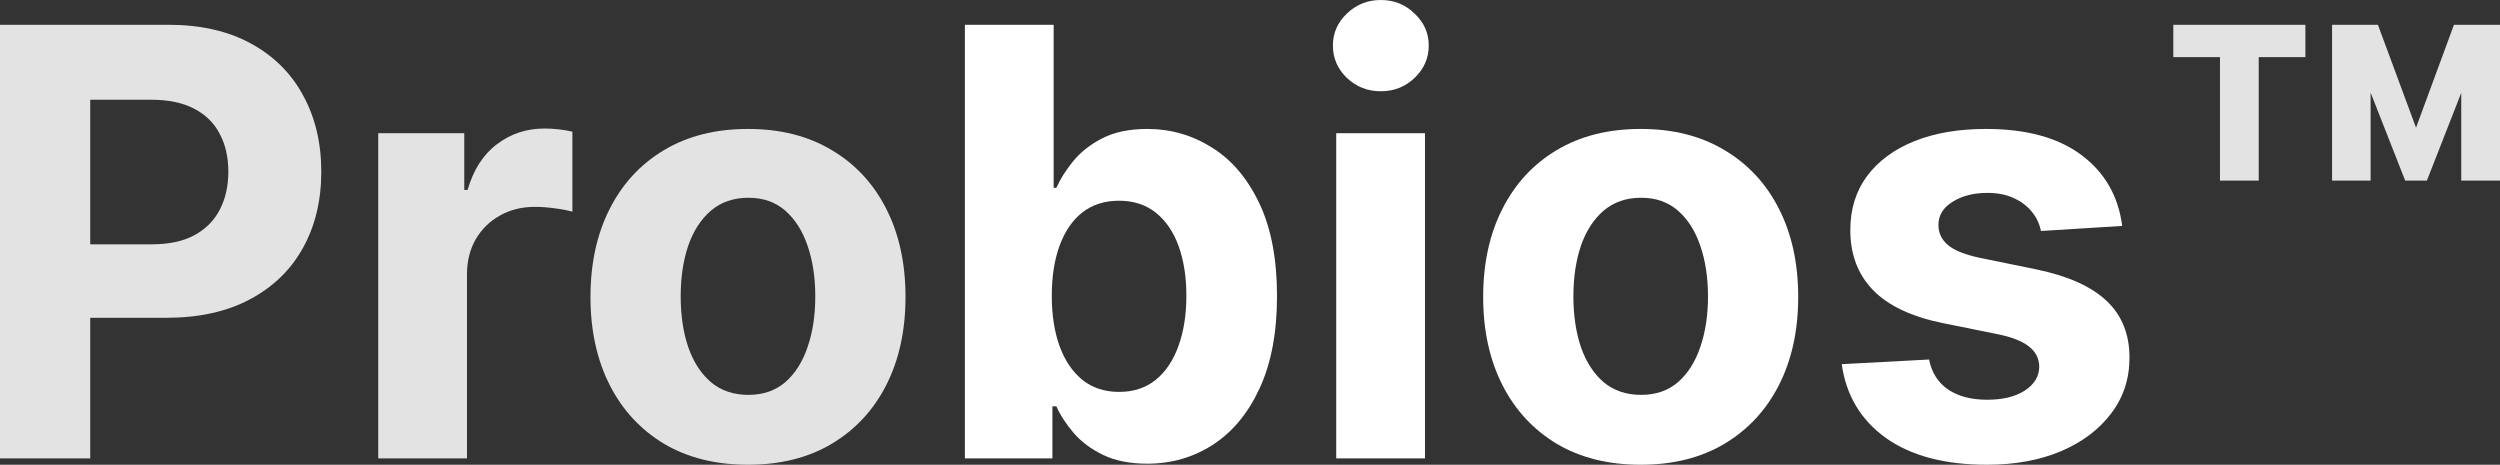 <svg width="156" height="29" viewBox="0 0 156 29" fill="none" xmlns="http://www.w3.org/2000/svg">
<rect x="0" y="0" width="156" height="29" fill="#333333" stroke="none"/>
<path d="M0 28.604V1.546H10.505C12.525 1.546 14.245 1.938 15.667 2.722C17.088 3.497 18.172 4.576 18.917 5.959C19.671 7.333 20.048 8.918 20.048 10.715C20.048 12.512 19.667 14.097 18.904 15.471C18.141 16.845 17.036 17.915 15.589 18.681C14.15 19.448 12.408 19.831 10.362 19.831H3.666V15.246H9.452C10.535 15.246 11.428 15.057 12.13 14.678C12.841 14.291 13.37 13.758 13.716 13.08C14.072 12.393 14.249 11.604 14.249 10.715C14.249 9.816 14.072 9.033 13.716 8.363C13.37 7.685 12.841 7.161 12.13 6.791C11.419 6.412 10.518 6.223 9.426 6.223H5.63V28.604H0Z" fill="#E3E3E3"/>
<path d="M23.601 28.604V8.31H28.97V11.851H29.178C29.542 10.591 30.153 9.64 31.012 8.997C31.87 8.345 32.858 8.02 33.976 8.02C34.253 8.02 34.552 8.037 34.873 8.072C35.194 8.108 35.475 8.156 35.718 8.218V13.212C35.458 13.133 35.098 13.062 34.639 13.001C34.179 12.939 33.759 12.908 33.378 12.908C32.563 12.908 31.835 13.088 31.194 13.45C30.561 13.802 30.058 14.295 29.685 14.929C29.321 15.564 29.139 16.295 29.139 17.123V28.604H23.601Z" fill="#E3E3E3"/>
<path d="M46.675 29C44.655 29 42.909 28.564 41.435 27.692C39.971 26.811 38.839 25.587 38.042 24.019C37.245 22.442 36.846 20.615 36.846 18.536C36.846 16.44 37.245 14.608 38.042 13.04C38.839 11.463 39.971 10.239 41.435 9.367C42.909 8.486 44.655 8.046 46.675 8.046C48.694 8.046 50.437 8.486 51.901 9.367C53.375 10.239 54.51 11.463 55.308 13.04C56.105 14.608 56.504 16.44 56.504 18.536C56.504 20.615 56.105 22.442 55.308 24.019C54.51 25.587 53.375 26.811 51.901 27.692C50.437 28.564 48.694 29 46.675 29ZM46.701 24.64C47.62 24.64 48.387 24.376 49.002 23.847C49.617 23.31 50.081 22.579 50.393 21.654C50.714 20.729 50.874 19.677 50.874 18.497C50.874 17.316 50.714 16.264 50.393 15.339C50.081 14.414 49.617 13.683 49.002 13.146C48.387 12.608 47.62 12.34 46.701 12.34C45.773 12.34 44.993 12.608 44.361 13.146C43.737 13.683 43.264 14.414 42.944 15.339C42.631 16.264 42.475 17.316 42.475 18.497C42.475 19.677 42.631 20.729 42.944 21.654C43.264 22.579 43.737 23.31 44.361 23.847C44.993 24.376 45.773 24.64 46.701 24.64Z" fill="#E3E3E3"/>
<path d="M60.209 28.604V1.546H65.748V11.719H65.917C66.16 11.173 66.511 10.618 66.97 10.054C67.438 9.482 68.045 9.006 68.79 8.627C69.544 8.24 70.48 8.046 71.599 8.046C73.055 8.046 74.398 8.434 75.629 9.209C76.86 9.975 77.843 11.133 78.58 12.683C79.317 14.225 79.685 16.158 79.685 18.483C79.685 20.747 79.326 22.658 78.606 24.217C77.895 25.767 76.925 26.943 75.694 27.745C74.472 28.538 73.102 28.934 71.585 28.934C70.511 28.934 69.596 28.753 68.842 28.392C68.097 28.031 67.486 27.578 67.009 27.031C66.532 26.477 66.168 25.917 65.917 25.354H65.67V28.604H60.209ZM65.631 18.457C65.631 19.664 65.796 20.716 66.125 21.615C66.454 22.513 66.931 23.213 67.555 23.715C68.179 24.209 68.938 24.455 69.83 24.455C70.732 24.455 71.495 24.204 72.118 23.702C72.743 23.191 73.215 22.487 73.536 21.588C73.865 20.681 74.03 19.637 74.03 18.457C74.03 17.285 73.869 16.255 73.549 15.365C73.228 14.476 72.756 13.78 72.132 13.278C71.507 12.776 70.74 12.525 69.83 12.525C68.929 12.525 68.166 12.767 67.542 13.252C66.927 13.736 66.454 14.423 66.125 15.312C65.796 16.202 65.631 17.25 65.631 18.457Z" fill="white"/>
<path d="M83.381 28.604V8.31H88.919V28.604H83.381ZM86.163 5.694C85.34 5.694 84.633 5.417 84.044 4.862C83.463 4.298 83.173 3.624 83.173 2.841C83.173 2.065 83.463 1.4 84.044 0.846C84.633 0.282 85.34 0 86.163 0C86.987 0 87.689 0.282 88.269 0.846C88.859 1.4 89.153 2.065 89.153 2.841C89.153 3.624 88.859 4.298 88.269 4.862C87.689 5.417 86.987 5.694 86.163 5.694Z" fill="white"/>
<path d="M102.379 29C100.36 29 98.613 28.564 97.14 27.692C95.675 26.811 94.544 25.587 93.746 24.019C92.949 22.442 92.55 20.615 92.55 18.536C92.55 16.44 92.949 14.608 93.746 13.04C94.544 11.463 95.675 10.239 97.14 9.367C98.613 8.486 100.36 8.046 102.379 8.046C104.399 8.046 106.141 8.486 107.606 9.367C109.079 10.239 110.215 11.463 111.012 13.04C111.809 14.608 112.208 16.44 112.208 18.536C112.208 20.615 111.809 22.442 111.012 24.019C110.215 25.587 109.079 26.811 107.606 27.692C106.141 28.564 104.399 29 102.379 29ZM102.405 24.64C103.324 24.64 104.091 24.376 104.706 23.847C105.322 23.31 105.786 22.579 106.098 21.654C106.418 20.729 106.579 19.677 106.579 18.497C106.579 17.316 106.418 16.264 106.098 15.339C105.786 14.414 105.322 13.683 104.706 13.146C104.091 12.608 103.324 12.34 102.405 12.34C101.478 12.34 100.698 12.608 100.065 13.146C99.441 13.683 98.969 14.414 98.648 15.339C98.336 16.264 98.18 17.316 98.18 18.497C98.18 19.677 98.336 20.729 98.648 21.654C98.969 22.579 99.441 23.31 100.065 23.847C100.698 24.376 101.478 24.64 102.405 24.64Z" fill="white"/>
<path d="M132.425 14.097L127.355 14.414C127.268 13.974 127.082 13.577 126.796 13.225C126.51 12.864 126.133 12.578 125.665 12.366C125.205 12.146 124.655 12.036 124.013 12.036C123.155 12.036 122.432 12.221 121.842 12.591C121.253 12.952 120.958 13.436 120.958 14.044C120.958 14.529 121.149 14.938 121.53 15.273C121.912 15.608 122.566 15.876 123.493 16.079L127.108 16.819C129.049 17.224 130.497 17.876 131.45 18.774C132.404 19.672 132.88 20.853 132.88 22.315C132.88 23.645 132.495 24.812 131.723 25.816C130.96 26.82 129.912 27.604 128.577 28.168C127.251 28.723 125.721 29 123.987 29C121.344 29 119.238 28.441 117.669 27.322C116.109 26.195 115.194 24.662 114.925 22.724L120.373 22.434C120.538 23.253 120.936 23.878 121.569 24.31C122.202 24.733 123.012 24.944 124 24.944C124.971 24.944 125.751 24.755 126.341 24.376C126.939 23.988 127.242 23.491 127.251 22.883C127.242 22.372 127.03 21.954 126.614 21.628C126.198 21.293 125.556 21.038 124.689 20.861L121.231 20.161C119.281 19.765 117.829 19.078 116.876 18.1C115.931 17.123 115.459 15.876 115.459 14.361C115.459 13.058 115.805 11.935 116.499 10.992C117.201 10.05 118.184 9.323 119.45 8.812C120.724 8.301 122.215 8.046 123.922 8.046C126.445 8.046 128.43 8.588 129.877 9.671C131.333 10.754 132.183 12.23 132.425 14.097Z" fill="white"/>
<path d="M150.084 11.27L146.262 1.546H148.381L150.76 7.967L153.127 1.546H155.246L151.437 11.27H150.084ZM145.521 11.27V1.546H147.926V11.27H145.521ZM153.582 11.27V1.546H156V11.27H153.582ZM138.526 11.27V2.391H140.944V11.27H138.526ZM135.614 3.567V1.546H143.857V3.567H135.614Z" fill="#E3E3E3"/>
</svg>
